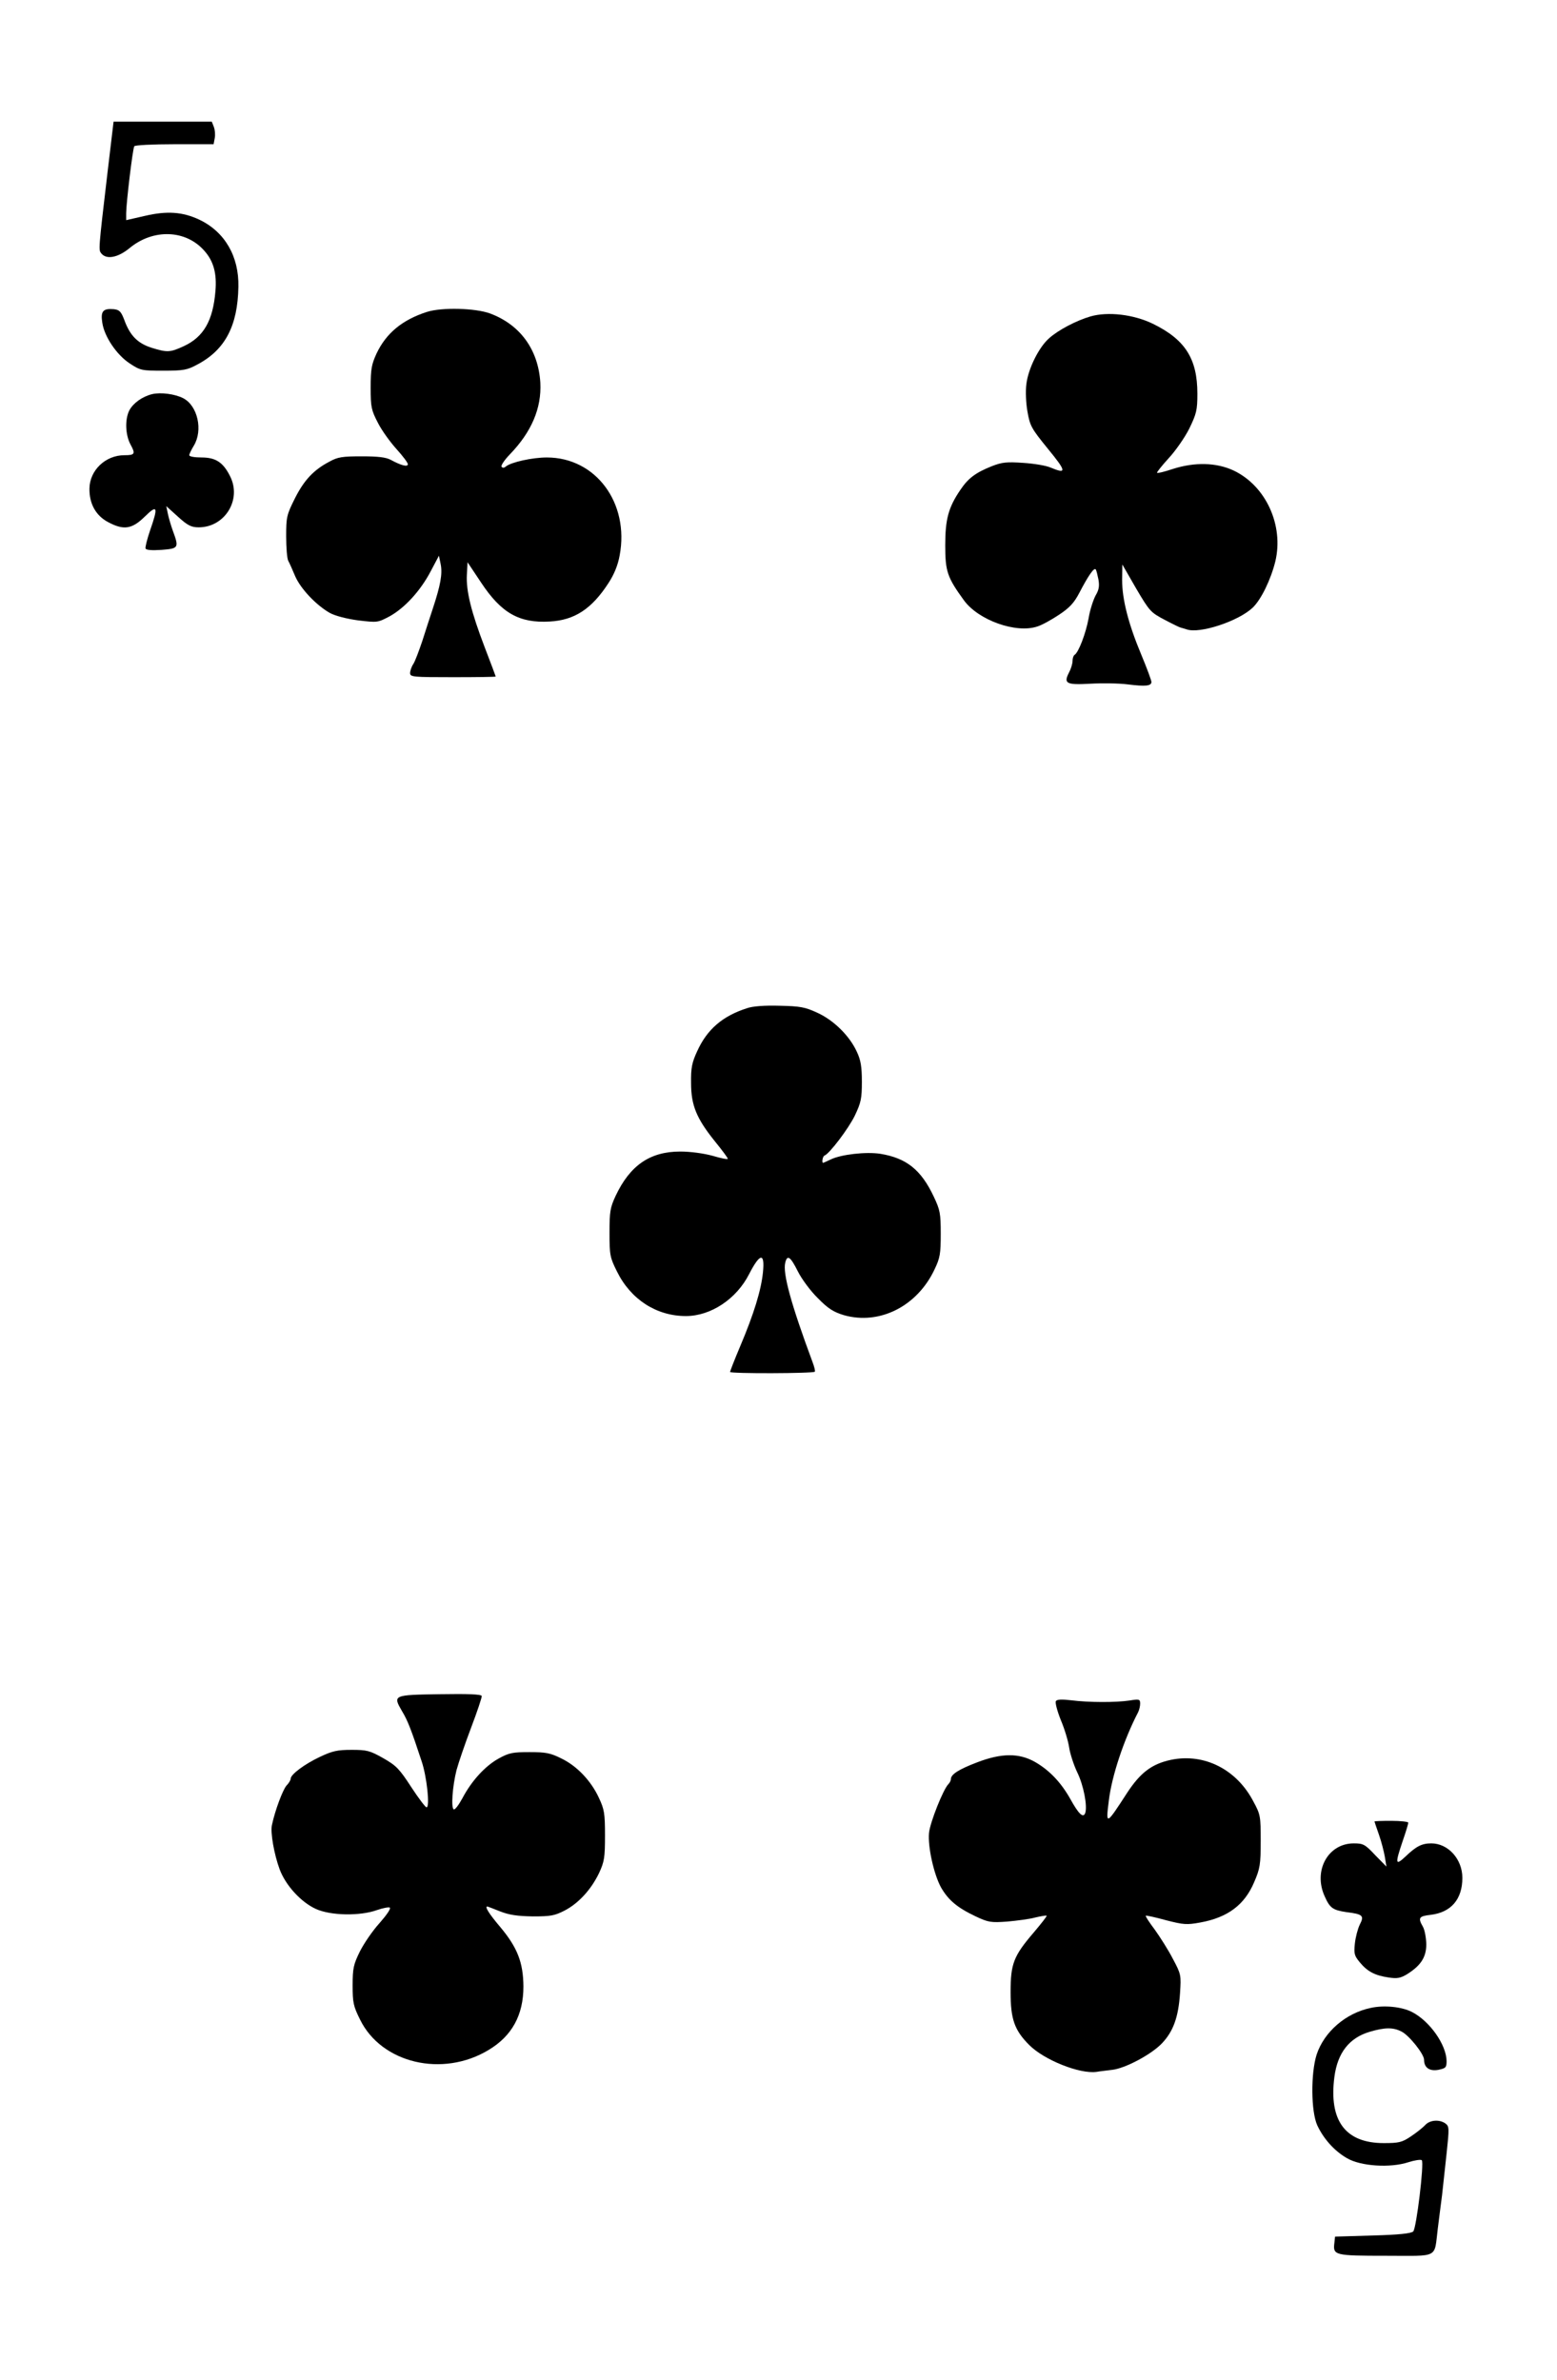 <svg version="1.0" xmlns="http://www.w3.org/2000/svg"
 width="691pt" height="1056pt" viewBox="0 0 691 1056"
 preserveAspectRatio="xMidYMid meet">
<g transform="translate(0,1056) scale(0.1,-0.1)"
fill="#000000" stroke="none">
<path d="M477 9793 c-41 -348 -40 -342 -27 -358 23 -28 74 -18 125 24 105 87
250 82 332 -12 41 -46 56 -101 49 -180 -11 -130 -52 -202 -140 -243 -61 -28
-73 -29 -144 -7 -62 20 -96 55 -121 125 -14 36 -21 43 -46 46 -48 4 -59 -9
-51 -60 9 -62 64 -143 122 -181 47 -31 53 -32 149 -32 89 0 106 3 150 27 124
65 180 172 183 345 3 135 -60 244 -173 298 -74 35 -144 40 -242 17 l-83 -19 0
31 c0 44 29 287 36 297 3 5 83 9 178 9 l174 0 5 27 c3 15 1 37 -4 50 l-9 23
-218 0 -218 0 -27 -227z"/>
<path d="M1895 9176 c-109 -35 -181 -94 -224 -185 -22 -48 -26 -69 -26 -151 0
-87 3 -100 32 -156 17 -34 55 -86 82 -116 28 -31 51 -61 51 -68 0 -13 -29 -6
-75 19 -22 12 -57 16 -130 16 -85 0 -106 -3 -142 -23 -71 -37 -113 -82 -154
-163 -37 -74 -39 -84 -39 -169 0 -50 4 -98 9 -108 5 -9 19 -40 31 -69 25 -57
94 -129 154 -163 24 -13 74 -26 126 -33 85 -10 86 -10 139 18 67 37 137 113
183 201 l36 68 8 -39 c8 -42 -1 -92 -35 -195 -12 -36 -33 -101 -47 -145 -15
-44 -32 -90 -40 -102 -8 -12 -14 -30 -14 -40 0 -17 14 -18 190 -18 105 0 190
1 190 3 0 1 -22 60 -49 130 -60 157 -83 250 -79 322 l3 55 60 -90 c90 -136
170 -181 305 -173 110 6 186 56 260 170 25 38 42 79 50 123 44 233 -106 435
-323 435 -65 0 -159 -21 -182 -40 -8 -7 -15 -7 -19 -1 -4 5 13 30 36 54 97
100 142 206 136 319 -9 146 -89 257 -223 307 -65 24 -214 28 -280 7z"/>
<path d="M4840 9156 c-62 -18 -143 -60 -184 -97 -45 -39 -93 -135 -101 -204
-4 -30 -2 -84 5 -122 11 -63 17 -74 91 -165 82 -100 84 -113 12 -83 -20 9 -75
18 -122 21 -74 5 -94 3 -140 -15 -72 -29 -104 -53 -139 -105 -53 -78 -67 -130
-67 -246 0 -116 9 -142 83 -244 64 -88 231 -148 326 -116 20 6 63 30 96 52 47
31 67 53 90 97 39 75 66 115 73 104 3 -4 8 -25 12 -45 5 -29 2 -46 -13 -71
-10 -19 -25 -64 -31 -102 -12 -65 -44 -150 -62 -161 -5 -3 -9 -15 -9 -27 0
-12 -7 -35 -15 -50 -26 -50 -14 -57 93 -51 54 3 129 2 167 -3 80 -10 105 -7
105 11 0 7 -20 61 -45 121 -57 136 -85 245 -85 332 l1 68 61 -106 c60 -102 65
-107 128 -140 36 -19 67 -34 70 -34 3 -1 15 -4 27 -8 58 -20 228 36 292 96 38
36 81 125 101 206 38 160 -42 335 -185 403 -77 36 -173 38 -270 7 -36 -12 -67
-20 -70 -17 -2 2 21 31 51 64 30 32 72 92 92 132 32 66 36 82 36 155 0 155
-54 240 -197 310 -86 42 -200 55 -277 33z"/>
<path d="M675 8811 c-44 -11 -84 -40 -101 -72 -20 -39 -18 -108 5 -151 23 -42
20 -48 -27 -48 -84 0 -154 -67 -155 -148 -1 -67 28 -120 83 -149 69 -37 106
-31 162 24 57 56 61 45 24 -61 -13 -38 -22 -74 -20 -80 3 -7 27 -9 72 -6 75 6
77 9 49 85 -8 22 -18 56 -22 75 l-7 34 52 -47 c43 -39 59 -47 92 -47 116 0
192 123 139 227 -31 62 -64 83 -127 83 -30 0 -54 4 -54 10 0 5 9 24 20 42 42
69 17 178 -47 211 -37 19 -100 27 -138 18z"/>
<path d="M3315 6086 c-109 -35 -177 -94 -221 -191 -23 -50 -28 -73 -27 -141 0
-99 24 -157 106 -259 31 -38 57 -73 57 -77 0 -4 -30 2 -67 13 -40 11 -99 19
-144 19 -134 0 -223 -61 -287 -197 -24 -52 -27 -69 -27 -163 0 -99 2 -110 33
-172 61 -124 175 -198 306 -198 111 0 225 76 281 187 48 93 70 96 61 7 -8 -79
-40 -184 -101 -328 -25 -59 -45 -111 -45 -114 0 -8 368 -7 376 1 3 2 -2 22
-10 43 -95 256 -133 394 -121 441 9 37 23 27 56 -39 17 -34 57 -88 89 -119 45
-46 69 -61 115 -75 158 -45 326 39 403 204 24 50 27 69 27 157 0 91 -3 106
-31 165 -56 119 -121 171 -237 190 -64 10 -175 -3 -220 -25 -17 -8 -32 -15
-34 -15 -7 0 -2 29 6 32 22 8 107 120 135 178 27 57 31 75 31 150 0 66 -5 96
-22 132 -32 71 -103 141 -176 174 -54 25 -75 29 -167 31 -66 2 -120 -2 -145
-11z"/>
<path d="M1952 3042 c-208 -3 -209 -4 -168 -75 25 -41 41 -82 87 -222 23 -67
38 -205 22 -205 -5 0 -36 41 -68 90 -52 80 -66 95 -124 128 -60 34 -73 37
-141 37 -63 0 -85 -5 -140 -31 -68 -32 -130 -78 -130 -97 0 -6 -8 -20 -19 -31
-16 -19 -50 -108 -64 -174 -8 -33 10 -132 34 -197 27 -72 95 -146 161 -176 66
-30 196 -32 271 -5 26 9 52 14 57 11 6 -4 -15 -34 -45 -68 -31 -34 -70 -91
-88 -127 -28 -57 -32 -74 -32 -150 0 -76 3 -92 33 -152 95 -194 366 -258 570
-135 104 62 155 155 155 282 -1 106 -26 172 -103 264 -50 59 -70 91 -57 91 1
0 27 -10 57 -22 41 -16 78 -21 145 -22 79 0 96 3 141 26 63 33 118 94 153 167
23 50 26 68 26 166 0 98 -3 116 -27 167 -35 76 -98 142 -167 175 -48 24 -68
28 -141 28 -75 0 -91 -3 -138 -29 -59 -33 -119 -98 -160 -176 -16 -29 -32 -51
-38 -49 -13 5 -6 102 12 174 9 33 38 118 65 189 27 71 48 134 47 140 -2 8 -63
10 -186 8z"/>
<path d="M4686 3011 c-4 -6 6 -44 22 -84 17 -40 33 -94 37 -122 4 -27 20 -76
35 -108 29 -58 47 -153 36 -183 -9 -23 -29 -4 -67 65 -41 72 -91 125 -155 162
-72 41 -150 40 -259 -2 -81 -31 -115 -53 -115 -74 0 -6 -5 -16 -11 -22 -23
-23 -81 -169 -86 -216 -6 -61 21 -183 53 -242 32 -56 72 -90 152 -128 59 -28
70 -29 142 -24 43 4 99 11 124 18 26 6 48 10 51 8 2 -2 -24 -35 -57 -74 -90
-105 -103 -139 -103 -265 0 -120 17 -169 83 -235 66 -66 223 -129 298 -119 16
3 47 6 69 9 58 6 174 68 221 117 51 53 74 117 81 224 5 79 5 83 -32 152 -20
39 -57 97 -80 129 -24 32 -42 59 -40 62 2 2 43 -7 90 -20 78 -20 92 -21 152
-10 122 22 197 79 239 179 26 60 29 79 29 182 0 110 -1 118 -32 175 -74 143
-218 216 -365 186 -86 -18 -137 -57 -196 -147 -94 -145 -95 -145 -81 -34 13
109 67 271 130 392 5 10 9 27 9 38 0 20 -4 21 -47 14 -60 -9 -180 -9 -259 1
-43 5 -64 4 -68 -4z"/>
<path d="M6100 2477 c0 -1 9 -28 20 -59 11 -31 22 -75 26 -98 l7 -43 -50 51
c-45 48 -53 52 -95 52 -114 0 -181 -121 -129 -235 23 -52 36 -61 96 -70 74 -9
80 -16 60 -55 -9 -18 -19 -56 -22 -84 -5 -46 -2 -55 22 -84 34 -41 67 -58 127
-67 39 -6 53 -3 82 14 62 39 86 76 86 134 -1 29 -7 63 -15 77 -23 40 -18 47
35 53 90 11 140 69 140 164 0 83 -63 153 -138 153 -42 0 -67 -13 -114 -58 -46
-43 -47 -33 -13 68 14 40 25 77 25 82 0 4 -34 8 -75 8 -41 0 -75 -1 -75 -3z"/>
<path d="M6084 1650 c-112 -23 -208 -107 -241 -208 -26 -83 -25 -251 3 -313
28 -60 76 -114 132 -146 61 -36 193 -44 272 -18 28 9 55 13 60 9 11 -13 -24
-302 -38 -316 -9 -9 -65 -15 -180 -18 l-167 -5 -3 -28 c-7 -55 1 -57 229 -57
239 0 213 -14 230 121 6 46 14 113 19 149 4 36 13 119 20 184 12 112 12 120
-5 133 -27 19 -69 16 -90 -7 -10 -11 -39 -34 -63 -50 -40 -27 -54 -30 -121
-30 -170 0 -244 99 -219 293 14 108 66 174 157 201 68 20 104 20 141 1 34 -17
100 -100 100 -125 0 -35 24 -52 63 -45 33 7 37 10 37 39 -1 72 -74 177 -154
218 -45 23 -123 31 -182 18z"/>
</g>
</svg>
